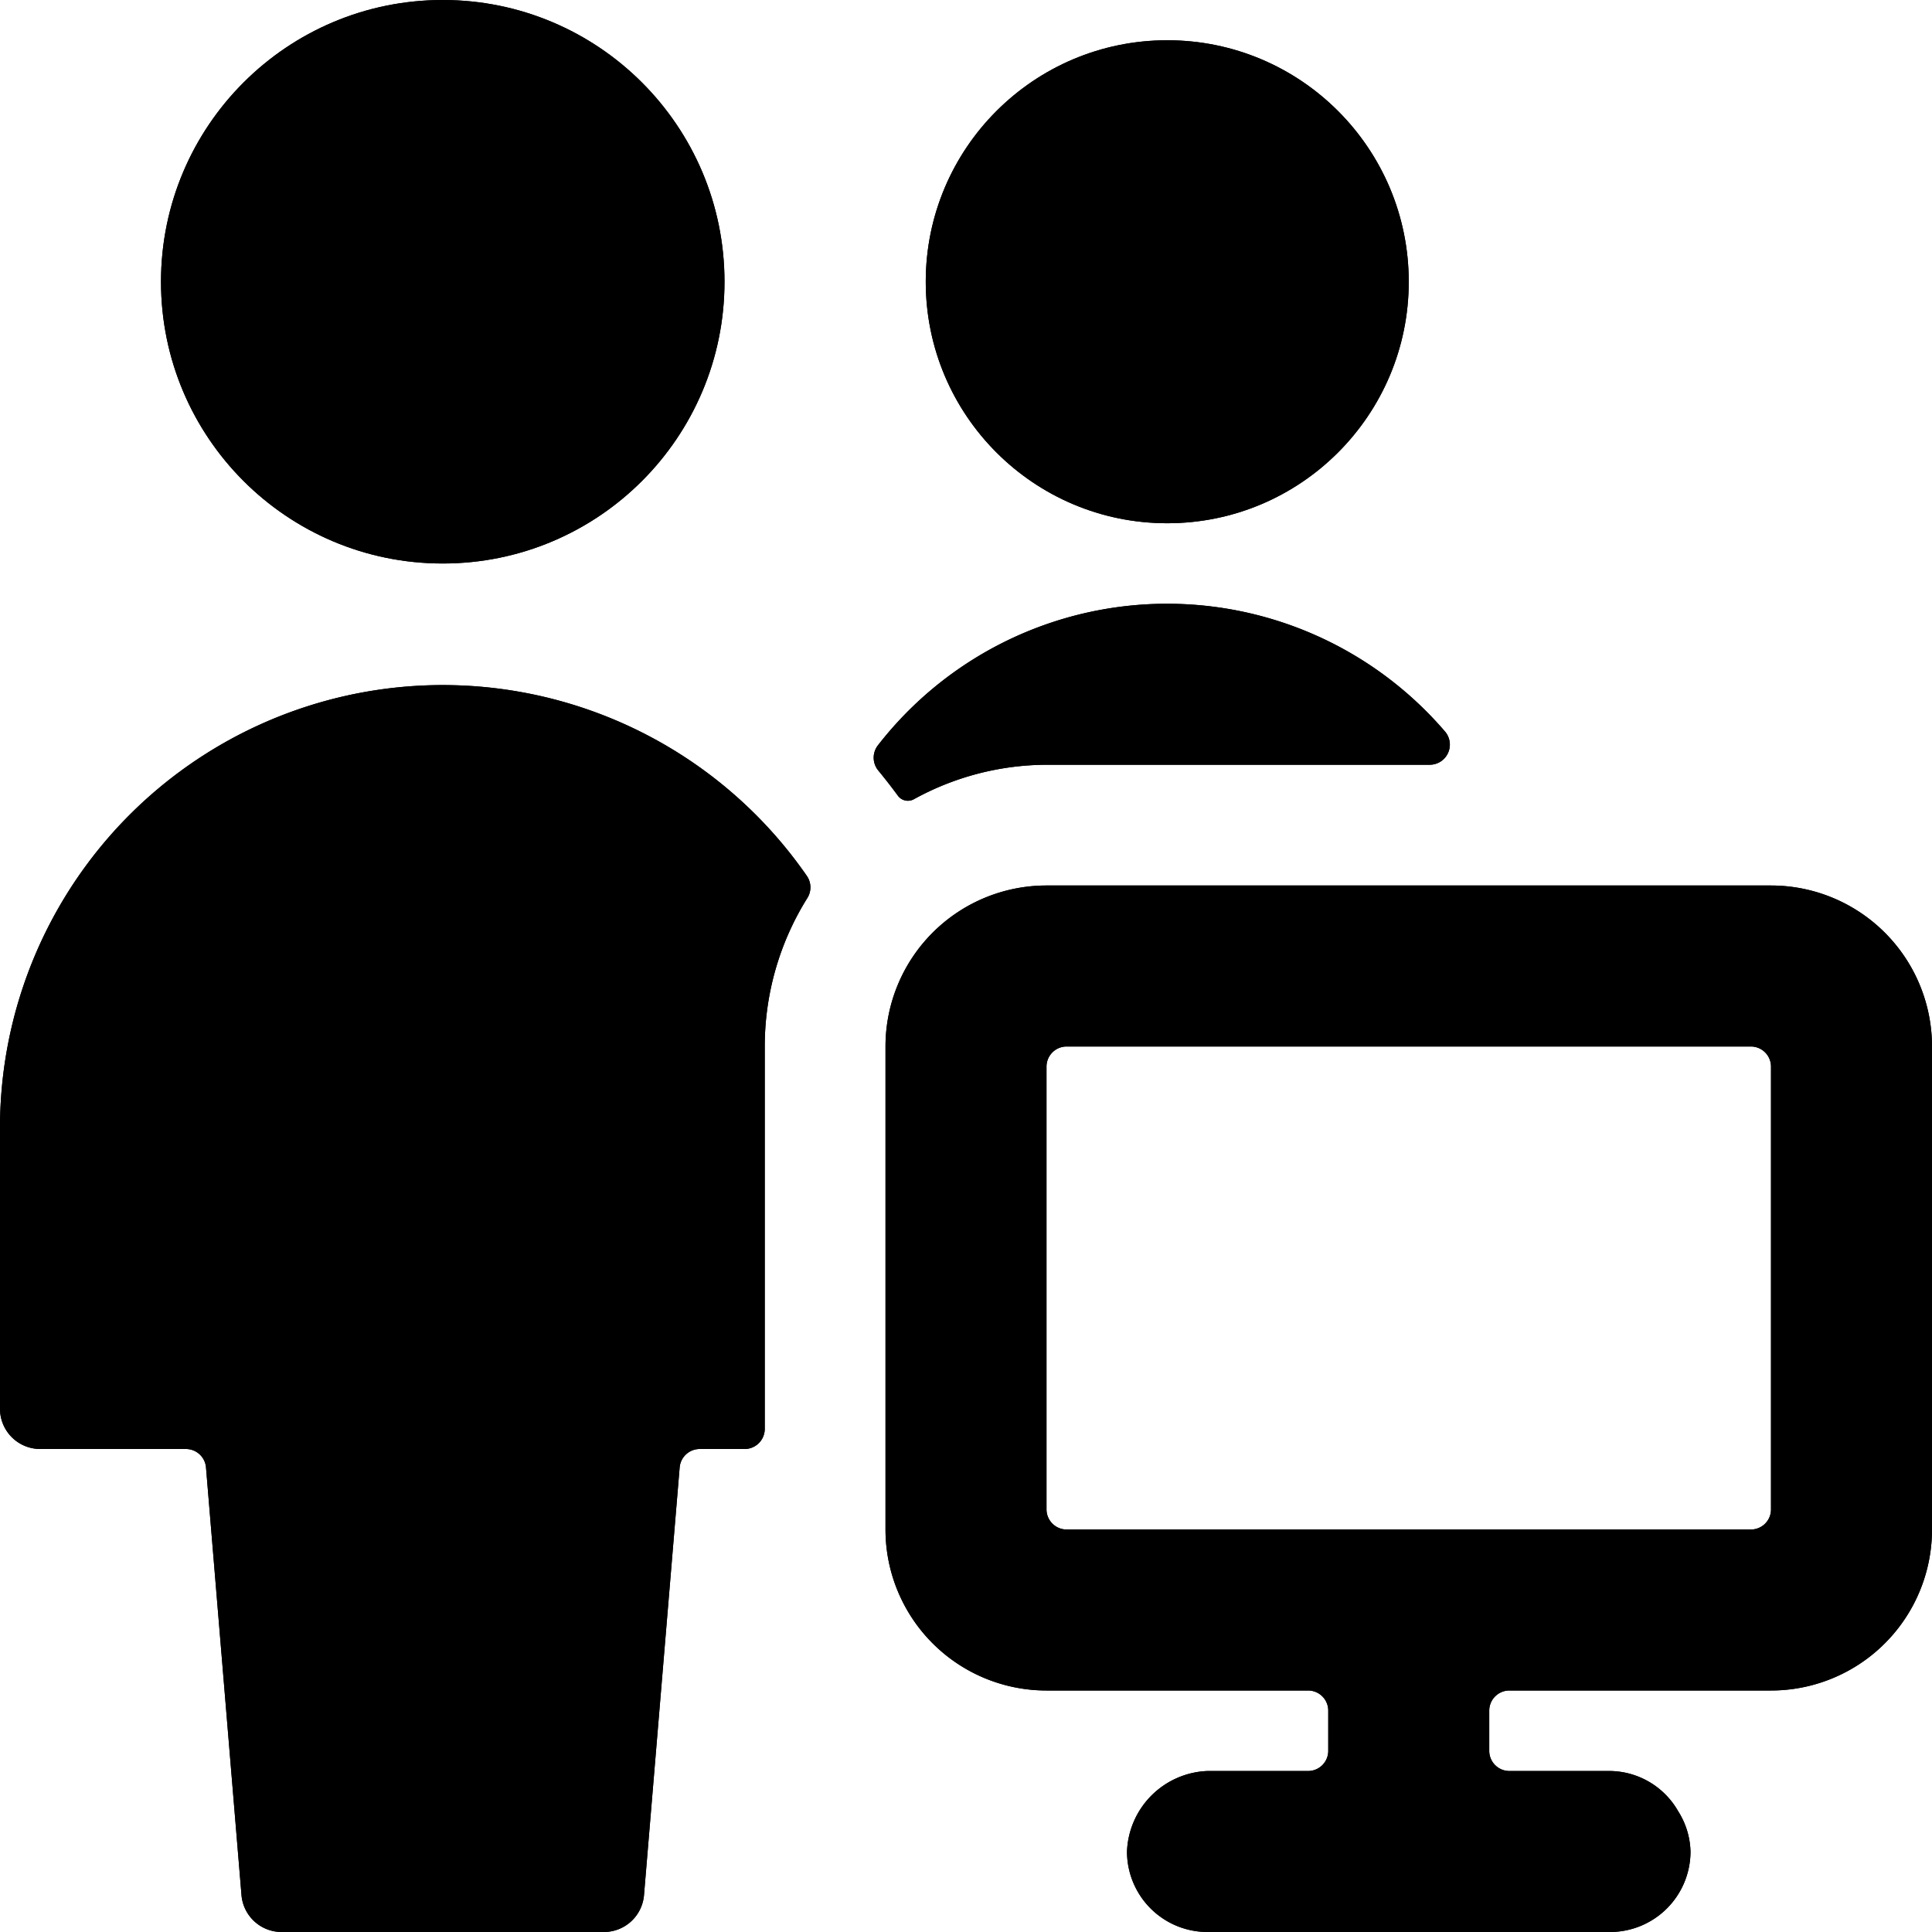 <svg id="Bold" xmlns="http://www.w3.org/2000/svg" viewBox="0 0 24 24"><title>multiple-actions-monitor</title><circle cx="14.5" cy="3.5" r="3"/><path d="M11.153,9.883a.154.154,0,0,0,.2.045A3.439,3.439,0,0,1,13,9.5h4.761a.25.25,0,0,0,.19-.412,4.548,4.548,0,0,0-7.046.172.25.25,0,0,0,.005.311Q11.036,9.724,11.153,9.883Z"/><path d="M9.5,13a3.475,3.475,0,0,1,.529-1.844.25.25,0,0,0-.006-.275A5.5,5.5,0,0,0,0,14v3.5a.5.5,0,0,0,.5.5H2.31a.25.25,0,0,1,.249.229L3,23.542A.5.5,0,0,0,3.5,24h4a.5.5,0,0,0,.5-.458l.443-5.313A.25.25,0,0,1,8.69,18h.56a.25.25,0,0,0,.25-.25Z"/><circle cx="5.5" cy="3.5" r="3.5"/><path d="M20,22H18.75a.25.25,0,0,1-.25-.25v-.5a.25.25,0,0,1,.25-.25H22a2,2,0,0,0,2-2V13a2,2,0,0,0-2-2H13a2,2,0,0,0-2,2v6a2,2,0,0,0,2,2h3.25a.25.25,0,0,1,.25.25v.5a.25.25,0,0,1-.25.25H15a1.041,1.041,0,0,0-1,1,1,1,0,0,0,1,1h5a1,1,0,0,0,1-1,.977.977,0,0,0-.153-.5A.988.988,0,0,0,20,22Zm1.75-9a.25.25,0,0,1,.25.25v5.5a.249.249,0,0,1-.25.25h-8.5a.25.25,0,0,1-.25-.25v-5.5a.25.25,0,0,1,.25-.25Z"/><circle cx="14.5" cy="3.5" r="3"/><path d="M11.153,9.883a.154.154,0,0,0,.2.045A3.439,3.439,0,0,1,13,9.5h4.761a.25.25,0,0,0,.19-.412,4.548,4.548,0,0,0-7.046.172.25.25,0,0,0,.005.311Q11.036,9.724,11.153,9.883Z"/><path d="M9.5,13a3.475,3.475,0,0,1,.529-1.844.25.25,0,0,0-.006-.275A5.5,5.5,0,0,0,0,14v3.5a.5.5,0,0,0,.5.5H2.31a.25.25,0,0,1,.249.229L3,23.542A.5.5,0,0,0,3.5,24h4a.5.5,0,0,0,.5-.458l.443-5.313A.25.25,0,0,1,8.69,18h.56a.25.25,0,0,0,.25-.25Z"/><circle cx="5.5" cy="3.5" r="3.5"/><path d="M20,22H18.75a.25.25,0,0,1-.25-.25v-.5a.25.25,0,0,1,.25-.25H22a2,2,0,0,0,2-2V13a2,2,0,0,0-2-2H13a2,2,0,0,0-2,2v6a2,2,0,0,0,2,2h3.25a.25.25,0,0,1,.25.25v.5a.25.25,0,0,1-.25.25H15a1.041,1.041,0,0,0-1,1,1,1,0,0,0,1,1h5a1,1,0,0,0,1-1,.977.977,0,0,0-.153-.5A.988.988,0,0,0,20,22Zm1.75-9a.25.25,0,0,1,.25.25v5.5a.249.249,0,0,1-.25.25h-8.5a.25.25,0,0,1-.25-.25v-5.5a.25.25,0,0,1,.25-.25Z"/></svg>
